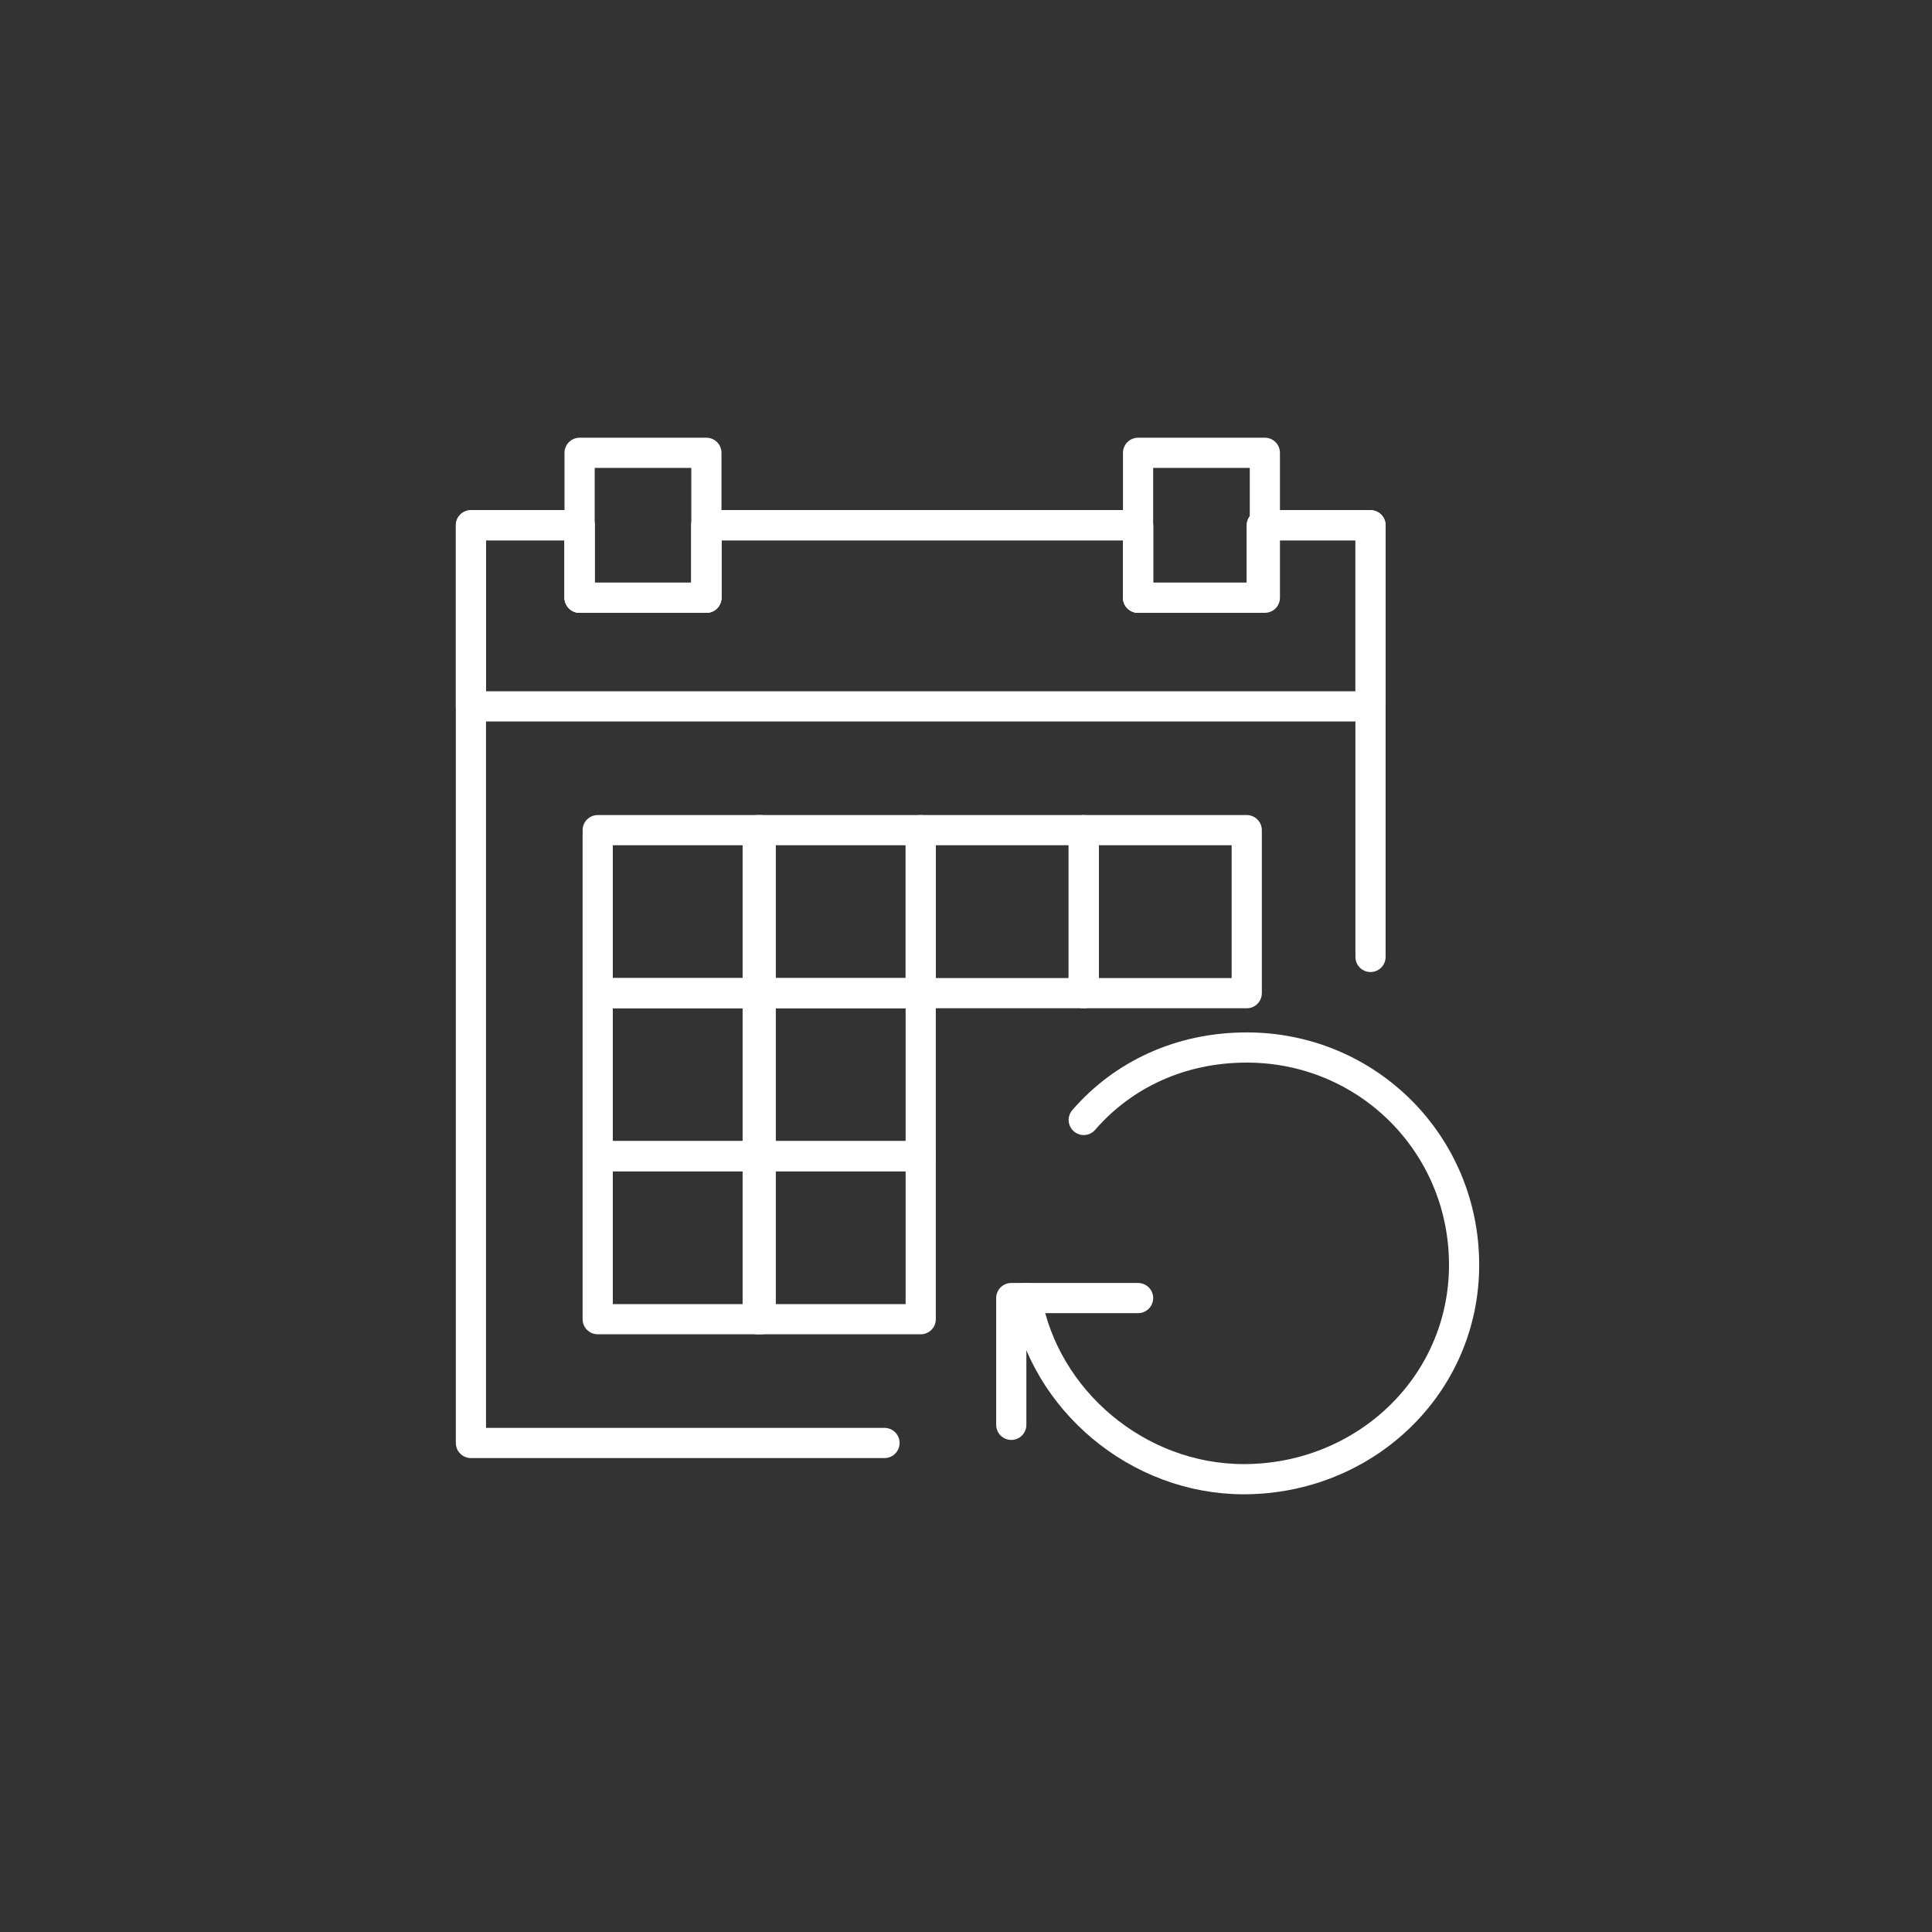 <?xml version="1.0" encoding="utf-8"?>
<!-- Generator: Adobe Illustrator 26.0.3, SVG Export Plug-In . SVG Version: 6.00 Build 0)  -->
<svg version="1.1" id="af4180df-12a2-43fc-a0b2-ff7852b3102a"
	 xmlns="http://www.w3.org/2000/svg" xmlns:xlink="http://www.w3.org/1999/xlink" x="0px" y="0px" viewBox="0 0 64 64"
	 style="enable-background:new 0 0 64 64;" xml:space="preserve">
<rect x="0" y="0" width="64" height="64" fill="#333333" stroke="none"/>
<style type="text/css">
	.st0{fill:none;stroke:#FFFFFF;stroke-linecap:round;stroke-linejoin:round;stroke-miterlimit:10;}
</style>
<g>
	<polyline class="st0" points="33.5,47.2 33.5,43 37.7,43 	"/>
	<path class="st0" d="M35.9,37.1c1.3-1.5,3.2-2.4,5.4-2.4c4,0,7.2,3.2,7.2,7.2S45.2,49,41.2,49c-3.5,0-6.6-2.6-7.2-6"/>
	<rect x="19.2" y="15" class="st0" width="4.2" height="4.8"/>
	<rect x="37.7" y="15" class="st0" width="4.2" height="4.8"/>
	<polygon class="st0" points="41.8,17.4 41.8,19.8 37.7,19.8 37.7,17.4 23.4,17.4 23.4,19.8 19.2,19.8 19.2,17.4 15.6,17.4 
		15.6,23.4 45.4,23.4 45.4,17.4 	"/>
	<rect x="19.8" y="27.5" class="st0" width="5.4" height="5.4"/>
	<rect x="19.8" y="32.9" class="st0" width="5.4" height="5.4"/>
	<rect x="19.8" y="38.3" class="st0" width="5.4" height="5.4"/>
	<rect x="25.1" y="27.5" class="st0" width="5.4" height="5.4"/>
	<rect x="25.1" y="32.9" class="st0" width="5.4" height="5.4"/>
	<rect x="25.1" y="38.3" class="st0" width="5.4" height="5.4"/>
	<rect x="30.5" y="27.5" class="st0" width="5.4" height="5.4"/>
	<rect x="35.9" y="27.5" class="st0" width="5.4" height="5.4"/>
	<polyline class="st0" points="45.4,31.7 45.4,17.4 41.8,17.4 41.8,19.8 37.7,19.8 37.7,17.4 23.4,17.4 23.4,19.8 19.2,19.8 
		19.2,17.4 15.6,17.4 15.6,47.8 29.3,47.8 	"/>
</g>
</svg>
